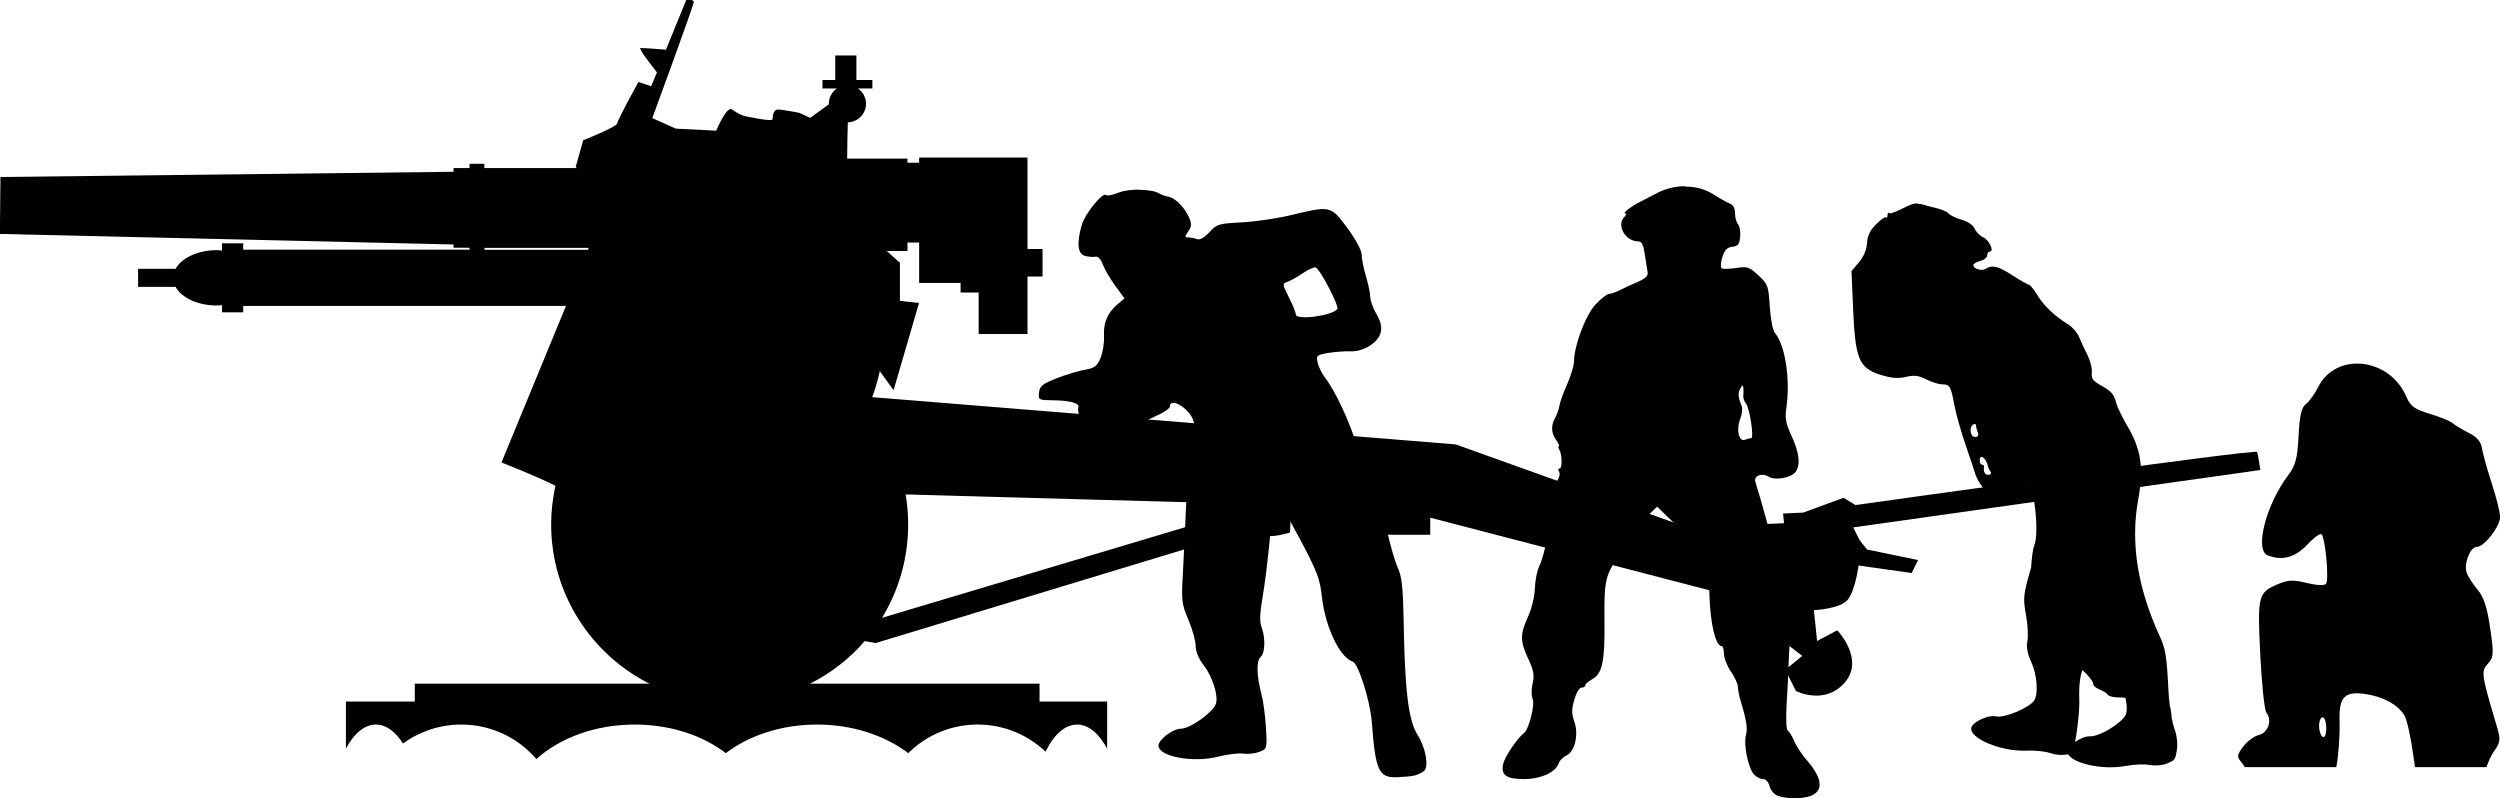<?xml version="1.0" encoding="UTF-8" standalone="no"?>
<!-- Created with Inkscape (http://www.inkscape.org/) -->

<svg
   width="21.596mm"
   height="6.894mm"
   viewBox="0 0 21.596 6.894"
   version="1.1"
   id="svg1"
   sodipodi:docname="inkporter-svg-9eruxzfe.svg"
   xmlns:inkscape="http://www.inkscape.org/namespaces/inkscape"
   xmlns:sodipodi="http://sodipodi.sourceforge.net/DTD/sodipodi-0.dtd"
   xmlns="http://www.w3.org/2000/svg"
   xmlns:svg="http://www.w3.org/2000/svg">
  <sodipodi:namedview
     id="namedview1"
     pagecolor="#ffffff"
     bordercolor="#666666"
     borderopacity="1.0"
     inkscape:showpageshadow="2"
     inkscape:pageopacity="0.0"
     inkscape:pagecheckerboard="0"
     inkscape:deskcolor="#d1d1d1"
     inkscape:document-units="mm"
     inkscape:zoom="0.72782688"
     inkscape:cx="396.38547"
     inkscape:cy="561.25984"
     inkscape:window-width="1920"
     inkscape:window-height="1017"
     inkscape:window-x="-8"
     inkscape:window-y="770"
     inkscape:window-maximized="1"
     inkscape:current-layer="layer1" />
  <defs
     id="defs1" />
  <g
     inkscape:label="Layer 1"
     inkscape:groupmode="layer"
     id="layer1"
     transform="translate(-90.165,-131.498)">
    <g
       id="B-25pdr"
       transform="translate(-584.263,-464.643)">
      <path
         id="path22867-9-4-9"
         style="fill:#000000;stroke-width:0.024"
         d="m 688.98,597.749 c -0.088,0.002 -0.179,0.025 -0.261,0.072 -0.02,0.011 -0.074,0.039 -0.12,0.062 -0.086,0.043 -0.161,0.103 -0.129,0.103 0.01,0 0.005,0.013 -0.01,0.029 -0.071,0.071 0.008,0.211 0.119,0.211 0.031,0 0.045,0.029 0.058,0.114 0.009,0.063 0.02,0.132 0.024,0.155 0.005,0.028 -0.02,0.053 -0.081,0.079 -0.049,0.021 -0.119,0.053 -0.156,0.072 -0.037,0.019 -0.081,0.034 -0.097,0.034 -0.016,0 -0.068,0.04 -0.115,0.09 -0.086,0.091 -0.187,0.357 -0.187,0.494 0,0.034 -0.027,0.122 -0.059,0.195 -0.033,0.074 -0.063,0.158 -0.067,0.186 -0.004,0.029 -0.021,0.076 -0.036,0.104 -0.039,0.07 -0.036,0.13 0.008,0.194 0.021,0.029 0.031,0.053 0.023,0.053 -0.008,0 -0.006,0.013 0.004,0.03 0.025,0.041 0.027,0.162 0.002,0.162 -0.011,0 -0.014,0.01 -0.007,0.022 0.03,0.049 -0.034,0.135 -0.144,0.195 -0.091,0.049 -0.118,0.077 -0.122,0.127 -0.004,0.054 0.005,0.064 0.059,0.064 0.124,6.8e-4 0.137,0.026 0.104,0.205 -0.016,0.089 -0.045,0.191 -0.064,0.228 -0.019,0.037 -0.037,0.124 -0.039,0.194 -0.003,0.072 -0.028,0.179 -0.06,0.247 -0.069,0.151 -0.069,0.209 0.003,0.363 0.047,0.101 0.054,0.14 0.037,0.214 -0.011,0.05 -0.011,0.107 -6.7e-4,0.128 0.024,0.047 -0.029,0.264 -0.074,0.299 -0.059,0.046 -0.161,0.197 -0.178,0.262 -0.025,0.099 0.023,0.135 0.178,0.135 0.146,-9e-5 0.275,-0.059 0.3,-0.136 0.008,-0.024 0.038,-0.054 0.067,-0.068 0.073,-0.032 0.108,-0.183 0.068,-0.294 -0.024,-0.065 -0.024,-0.104 -2.5e-4,-0.187 0.017,-0.059 0.044,-0.105 0.062,-0.105 0.018,0 0.033,-0.009 0.033,-0.02 0,-0.011 0.027,-0.034 0.059,-0.052 0.089,-0.048 0.111,-0.155 0.107,-0.507 -0.004,-0.356 0.008,-0.403 0.144,-0.582 0.05,-0.066 0.108,-0.152 0.128,-0.192 0.02,-0.04 0.069,-0.103 0.11,-0.141 l 0.073,-0.069 0.146,0.141 c 0.08,0.078 0.18,0.194 0.222,0.26 0.071,0.111 0.077,0.135 0.084,0.371 0.008,0.242 0.053,0.432 0.105,0.432 0.011,0 0.02,0.03 0.02,0.066 0,0.036 0.027,0.106 0.06,0.154 0.033,0.048 0.06,0.107 0.06,0.13 0,0.023 0.01,0.075 0.022,0.115 0.053,0.176 0.064,0.245 0.048,0.305 -0.022,0.08 0.019,0.281 0.068,0.337 0.02,0.023 0.056,0.042 0.079,0.042 0.025,0 0.048,0.025 0.057,0.061 0.008,0.034 0.039,0.07 0.068,0.082 h 6e-5 c 0.071,0.029 0.216,0.03 0.288,0.002 0.113,-0.043 0.1,-0.155 -0.035,-0.309 -0.041,-0.046 -0.089,-0.119 -0.107,-0.162 -0.018,-0.043 -0.043,-0.085 -0.056,-0.092 -0.014,-0.009 -0.018,-0.101 -0.01,-0.235 0.008,-0.121 0.017,-0.321 0.021,-0.445 0.005,-0.123 0.02,-0.236 0.034,-0.25 0.053,-0.053 0.029,-0.227 -0.046,-0.33 -0.039,-0.054 -0.078,-0.137 -0.086,-0.185 -0.013,-0.072 -0.147,-0.56 -0.193,-0.703 -0.018,-0.054 0.055,-0.083 0.114,-0.046 0.055,0.034 0.191,0.011 0.231,-0.039 0.046,-0.058 0.036,-0.163 -0.032,-0.311 -0.051,-0.111 -0.059,-0.156 -0.046,-0.244 0.036,-0.245 -0.009,-0.542 -0.099,-0.648 -0.018,-0.021 -0.037,-0.12 -0.044,-0.227 -0.011,-0.18 -0.016,-0.193 -0.098,-0.27 -0.079,-0.073 -0.095,-0.079 -0.191,-0.064 -0.058,0.009 -0.115,0.01 -0.126,0.003 -0.011,-0.007 -0.009,-0.05 0.005,-0.096 0.02,-0.063 0.041,-0.085 0.086,-0.09 0.049,-0.005 0.062,-0.022 0.068,-0.088 0.004,-0.044 -0.004,-0.092 -0.018,-0.107 -0.014,-0.014 -0.026,-0.056 -0.026,-0.093 0,-0.043 -0.016,-0.074 -0.042,-0.084 -0.023,-0.009 -0.09,-0.046 -0.148,-0.083 -0.07,-0.044 -0.155,-0.066 -0.243,-0.065 z m 0.501,1.722 c 0.003,-1.9e-4 0.005,0.008 0.007,0.023 0.002,0.02 0.002,0.05 -6.8e-4,0.068 -0.002,0.017 0.008,0.046 0.023,0.065 0.032,0.039 0.072,0.299 0.045,0.299 -0.01,0 -0.035,0.006 -0.055,0.014 -0.052,0.02 -0.076,-0.092 -0.039,-0.182 0.016,-0.039 0.021,-0.09 0.011,-0.113 -0.03,-0.07 -0.033,-0.11 -0.01,-0.149 0.01,-0.016 0.015,-0.024 0.019,-0.024 z"
         sodipodi:nodetypes="scssssssssscccssscsccssssscssscsccsssscssccsscsssscssssccsssscssssssscssssscscsssssssssscsssssssssc" />
      <path
         id="path23172-1-4-4"
         style="fill:#000000;stroke-width:0.024"
         d="m 690.988,597.897 c -0.032,0.002 -0.068,0.015 -0.121,0.043 -0.059,0.031 -0.113,0.05 -0.12,0.042 -0.008,-0.008 -0.014,1.8e-4 -0.014,0.018 0,0.018 -0.006,0.026 -0.013,0.019 -0.008,-0.008 -0.046,0.02 -0.086,0.06 -0.052,0.052 -0.075,0.099 -0.078,0.162 -0.003,0.056 -0.028,0.116 -0.069,0.165 l -0.065,0.077 0.014,0.327 c 0.018,0.431 0.051,0.51 0.234,0.568 0.097,0.03 0.152,0.035 0.221,0.019 0.073,-0.017 0.11,-0.013 0.176,0.021 0.046,0.023 0.108,0.043 0.137,0.043 0.067,0 0.076,0.014 0.107,0.182 0.014,0.075 0.058,0.229 0.097,0.343 0.039,0.113 0.074,0.217 0.077,0.23 0.018,0.076 0.098,0.185 0.149,0.205 0.093,0.035 0.121,0.029 0.209,-0.049 0.045,-0.04 0.087,-0.072 0.094,-0.072 0.059,0 0.11,0.442 0.064,0.553 -0.013,0.032 -0.022,0.1 -0.028,0.199 l -0.002,-6.8e-4 c -0.066,0.23 -0.068,0.257 -0.042,0.401 0.016,0.085 0.021,0.188 0.012,0.228 -0.01,0.045 0.002,0.112 0.031,0.173 0.052,0.109 0.066,0.277 0.029,0.337 -0.04,0.064 -0.257,0.156 -0.331,0.139 -0.067,-0.015 -0.202,0.048 -0.213,0.098 -0.02,0.091 0.256,0.207 0.472,0.198 0.076,-0.003 0.167,0.006 0.204,0.02 0.037,0.014 0.098,0.021 0.136,0.015 0.01,-0.002 0.018,-0.003 0.025,-0.004 0.042,0.08 0.298,0.138 0.491,0.102 0.074,-0.014 0.166,-0.018 0.205,-0.01 0.038,0.008 0.1,0.006 0.137,-0.005 0.021,-0.006 0.035,-0.011 0.045,-0.019 0.04,-0.013 0.05,-0.033 0.06,-0.099 0.009,-0.059 0.002,-0.131 -0.023,-0.197 -0.007,-0.019 -0.014,-0.049 -0.021,-0.084 -0.003,-0.033 -0.006,-0.062 -0.01,-0.082 -0.002,-0.01 -0.004,-0.019 -0.007,-0.029 -0.005,-0.042 -0.009,-0.085 -0.011,-0.125 -0.015,-0.301 -0.025,-0.361 -0.077,-0.475 -0.19,-0.414 -0.252,-0.804 -0.185,-1.173 0.05,-0.277 0.027,-0.435 -0.093,-0.639 -0.043,-0.073 -0.085,-0.159 -0.094,-0.192 -0.022,-0.084 -0.042,-0.107 -0.136,-0.16 -0.068,-0.038 -0.083,-0.06 -0.077,-0.111 0.004,-0.035 -0.014,-0.104 -0.039,-0.153 -0.025,-0.049 -0.058,-0.119 -0.072,-0.155 -0.015,-0.036 -0.057,-0.085 -0.095,-0.108 -0.115,-0.071 -0.207,-0.158 -0.264,-0.251 -0.03,-0.049 -0.063,-0.09 -0.072,-0.09 -0.009,0 -0.075,-0.037 -0.146,-0.083 -0.124,-0.08 -0.173,-0.091 -0.232,-0.054 -0.032,0.02 -0.104,-0.002 -0.104,-0.033 0,-0.011 0.027,-0.028 0.06,-0.036 0.033,-0.008 0.06,-0.03 0.06,-0.048 0,-0.018 0.01,-0.033 0.022,-0.033 0.041,0 -0.004,-0.1 -0.056,-0.123 -0.028,-0.013 -0.062,-0.047 -0.074,-0.075 -0.013,-0.029 -0.059,-0.062 -0.107,-0.075 -0.046,-0.013 -0.098,-0.037 -0.115,-0.054 -0.017,-0.017 -0.06,-0.037 -0.096,-0.045 -0.035,-0.008 -0.093,-0.023 -0.129,-0.034 -0.013,-0.004 -0.024,-0.006 -0.036,-0.007 -0.005,-2.5e-4 -0.009,-2.5e-4 -0.014,-1.9e-4 z m 0.501,1.907 c 0.005,6.8e-4 0.009,0.005 0.009,0.013 0,0.013 0.007,0.041 0.015,0.061 0.01,0.025 0.002,0.038 -0.024,0.038 -0.042,0 -0.054,-0.084 -0.015,-0.108 0.003,-0.002 0.006,-0.003 0.009,-0.004 0.002,-4.9e-4 0.004,-4.9e-4 0.006,-1.7e-4 z m 0.055,0.284 c 0.018,-0.003 0.049,0.037 0.06,0.091 0.002,0.007 0.01,0.024 0.019,0.038 0.009,0.014 6.8e-4,0.026 -0.018,0.026 -0.032,0 -0.045,-0.024 -0.038,-0.07 0.002,-0.01 -0.006,-0.018 -0.017,-0.018 -0.011,0 -0.02,-0.016 -0.02,-0.036 0,-0.021 0.005,-0.03 0.014,-0.032 z m 0.873,1.841 c 0.047,0.046 0.075,0.076 0.092,0.111 -0.003,0.054 0.096,0.058 0.126,0.102 0.008,0.013 0.052,0.024 0.097,0.024 0.027,0 0.045,6.8e-4 0.057,0.005 0.013,0.059 0.015,0.113 0.002,0.144 -0.008,0.019 -0.029,0.042 -0.057,0.065 -0.005,0.003 -0.01,0.007 -0.015,0.011 l -0.007,0.007 c -0.074,0.056 -0.178,0.107 -0.228,0.104 -0.036,-0.003 -0.089,0.019 -0.131,0.049 0.004,-0.021 0.008,-0.046 0.013,-0.077 0.015,-0.097 0.026,-0.224 0.024,-0.282 -0.005,-0.114 0.005,-0.209 0.027,-0.262 z" />
      <path
         d="m 684.277,597.781 c 0.068,7e-4 0.132,0.011 0.164,0.031 0.018,0.011 0.055,0.024 0.08,0.028 0.058,0.009 0.143,0.095 0.18,0.183 0.022,0.052 0.021,0.076 -0.008,0.117 -0.032,0.046 -0.032,0.052 -1.8e-4,0.052 0.02,0 0.054,0.006 0.075,0.015 0.024,0.009 0.064,-0.013 0.107,-0.06 0.064,-0.07 0.083,-0.075 0.279,-0.085 0.115,-0.006 0.309,-0.034 0.431,-0.064 0.337,-0.081 0.339,-0.081 0.483,0.114 0.072,0.098 0.123,0.193 0.123,0.231 1.8e-4,0.035 0.017,0.119 0.037,0.185 0.02,0.067 0.037,0.147 0.037,0.178 1.8e-4,0.031 0.024,0.099 0.054,0.149 0.038,0.065 0.048,0.112 0.036,0.16 -0.022,0.087 -0.151,0.166 -0.263,0.161 -0.048,-0.002 -0.134,0.005 -0.191,0.014 -0.098,0.017 -0.104,0.023 -0.09,0.084 0.007,0.036 0.036,0.093 0.062,0.127 0.092,0.12 0.216,0.387 0.282,0.606 0.037,0.122 0.099,0.285 0.138,0.362 0.039,0.077 0.092,0.239 0.118,0.36 0.026,0.121 0.068,0.264 0.092,0.317 0.035,0.075 0.045,0.171 0.05,0.442 0.01,0.617 0.041,0.875 0.121,1.002 0.071,0.113 0.1,0.276 0.054,0.313 -0.017,0.014 -0.053,0.03 -0.08,0.037 -0.027,0.007 -0.095,0.013 -0.15,0.015 -0.161,0.005 -0.187,-0.052 -0.22,-0.479 -0.014,-0.183 -0.116,-0.504 -0.165,-0.52 -0.111,-0.036 -0.236,-0.297 -0.265,-0.555 -0.018,-0.163 -0.042,-0.225 -0.199,-0.519 -0.098,-0.183 -0.187,-0.342 -0.197,-0.353 -0.011,-0.011 -0.033,0.134 -0.05,0.321 -0.017,0.187 -0.046,0.431 -0.066,0.542 -0.025,0.144 -0.028,0.22 -0.01,0.267 0.035,0.093 0.031,0.224 -0.008,0.257 -0.038,0.032 -0.035,0.161 0.007,0.321 0.016,0.058 0.033,0.188 0.039,0.289 0.011,0.182 0.01,0.184 -0.057,0.21 -0.037,0.014 -0.101,0.021 -0.141,0.015 -0.04,-0.006 -0.134,0.006 -0.21,0.025 -0.216,0.057 -0.52,0.002 -0.52,-0.094 0,-0.053 0.123,-0.146 0.193,-0.146 0.079,0 0.276,-0.14 0.302,-0.214 0.024,-0.069 -0.028,-0.235 -0.104,-0.333 -0.043,-0.055 -0.07,-0.12 -0.07,-0.167 0,-0.043 -0.028,-0.145 -0.063,-0.227 -0.059,-0.139 -0.062,-0.167 -0.047,-0.413 0.008,-0.145 0.019,-0.375 0.024,-0.51 0.005,-0.136 0.018,-0.28 0.031,-0.321 0.013,-0.041 0.014,-0.096 0.003,-0.123 -0.032,-0.081 -0.025,-0.195 0.014,-0.252 0.027,-0.038 0.031,-0.069 0.015,-0.11 -0.042,-0.106 -0.199,-0.195 -0.2,-0.113 -1.8e-4,0.017 -0.061,0.057 -0.136,0.089 -0.074,0.032 -0.135,0.068 -0.135,0.08 0,0.043 -0.15,0.096 -0.27,0.096 -0.092,0 -0.138,-0.013 -0.175,-0.05 -0.045,-0.045 -0.087,-0.166 -0.074,-0.214 0.007,-0.031 -0.08,-0.054 -0.217,-0.055 -0.128,-0.002 -0.131,-0.003 -0.123,-0.068 0.006,-0.056 0.031,-0.075 0.156,-0.124 0.082,-0.032 0.191,-0.064 0.244,-0.073 0.079,-0.013 0.101,-0.03 0.131,-0.101 0.02,-0.047 0.033,-0.132 0.03,-0.188 -0.007,-0.116 0.03,-0.202 0.117,-0.276 l 0.06,-0.051 -0.081,-0.11 c -0.044,-0.06 -0.092,-0.143 -0.107,-0.184 -0.015,-0.042 -0.041,-0.071 -0.06,-0.066 -0.019,0.005 -0.06,0.002 -0.091,-0.006 -0.065,-0.016 -0.076,-0.106 -0.031,-0.266 0.027,-0.097 0.182,-0.288 0.21,-0.26 0.009,0.009 0.058,-2.6e-4 0.108,-0.021 0.047,-0.019 0.119,-0.027 0.186,-0.026 z m 1.513,0.67 c -0.018,-5.1e-4 -0.063,0.019 -0.106,0.049 -0.05,0.034 -0.111,0.068 -0.136,0.076 -0.043,0.014 -0.043,0.021 0.014,0.134 0.033,0.066 0.06,0.132 0.06,0.147 0,0.054 0.322,0.011 0.359,-0.048 0.015,-0.025 -0.143,-0.331 -0.185,-0.356 -0.002,-7e-4 -0.003,-0.002 -0.006,-0.002 z"
         style="fill:#000000;stroke-width:0.007"
         id="path24194-6-7-2" />
      <path
         d="m 694.781,599.282 c 0.171,-0.004 0.353,0.096 0.435,0.288 0.034,0.08 0.072,0.107 0.199,0.145 0.086,0.026 0.176,0.062 0.2,0.082 0.023,0.019 0.087,0.058 0.142,0.085 0.065,0.032 0.103,0.076 0.11,0.126 0.006,0.042 0.044,0.178 0.084,0.303 0.041,0.124 0.074,0.258 0.074,0.296 0,0.082 -0.138,0.259 -0.203,0.259 -0.055,0 -0.111,0.142 -0.087,0.219 0.01,0.032 0.052,0.098 0.093,0.147 0.056,0.066 0.085,0.154 0.111,0.335 0.033,0.225 0.031,0.251 -0.02,0.308 -0.06,0.066 -0.057,0.088 0.078,0.542 0.034,0.113 0.031,0.135 -0.026,0.216 -0.023,0.032 -0.046,0.084 -0.064,0.135 h -0.617 c -0.005,-0.03 -0.009,-0.058 -0.014,-0.095 -0.021,-0.159 -0.056,-0.319 -0.079,-0.355 -0.059,-0.093 -0.188,-0.162 -0.344,-0.183 -0.171,-0.023 -0.22,0.029 -0.215,0.227 0.004,0.14 -0.009,0.304 -0.028,0.406 h -0.79 c -0.01,-0.016 -0.019,-0.03 -0.028,-0.041 -0.043,-0.049 -0.042,-0.062 0.014,-0.137 0.034,-0.045 0.095,-0.091 0.136,-0.1 0.08,-0.019 0.116,-0.129 0.064,-0.193 -0.017,-0.02 -0.04,-0.247 -0.053,-0.503 -0.025,-0.516 -0.02,-0.535 0.163,-0.611 0.079,-0.033 0.128,-0.034 0.239,-0.006 0.081,0.02 0.151,0.024 0.166,0.008 0.028,-0.029 -0.005,-0.395 -0.039,-0.429 -0.011,-0.011 -0.067,0.03 -0.124,0.091 -0.104,0.11 -0.215,0.14 -0.34,0.092 -0.117,-0.045 -0.015,-0.441 0.178,-0.695 0.062,-0.082 0.078,-0.143 0.088,-0.337 0.009,-0.177 0.025,-0.247 0.063,-0.275 0.028,-0.021 0.076,-0.086 0.105,-0.145 0.067,-0.135 0.194,-0.202 0.327,-0.205 z m -0.289,3.055 c -0.017,0 -0.031,0.034 -0.031,0.075 0,0.041 0.014,0.083 0.031,0.094 0.018,0.011 0.031,-0.02 0.031,-0.075 0,-0.052 -0.014,-0.094 -0.031,-0.094 z"
         style="fill:#000000;stroke-width:0.008"
         id="path25035-7-1-8-5" />
      <path
         style="fill:#000000;fill-opacity:1;fill-rule:nonzero;stroke:none;stroke-width:0.353"
         d="m 690.492,600.807 -0.055,-0.11 3.517,-0.496 c 0,0 -0.019,-0.128 -0.028,-0.156 -0.01,-0.028 -3.47,0.459 -3.47,0.459 l -0.102,-0.063 -0.349,0.128 -0.174,0.008 0.008,0.084 -0.201,0.008 0.008,0.258 -2.643,-0.947 -5.041,-0.408 c 0.041,-0.105 0.066,-0.225 0.066,-0.225 l 0.119,0.165 0.22,-0.754 -0.165,-0.018 v -0.329 l -0.114,-0.102 h 0.179 v -0.073 h 0.101 v 0.349 h 0.358 v 0.083 h 0.156 v 0.358 h 0.422 v -0.496 h 0.13 v -0.238 h -0.13 v -0.79 h -0.936 v 0.045 h -0.101 v -0.036 h -0.521 c 0,-0.098 0.004,-0.245 0.006,-0.313 0.087,-0.003 0.157,-0.073 0.157,-0.161 0,-0.055 -0.028,-0.103 -0.07,-0.132 h 0.125 v -0.073 h -0.138 v -0.212 h -0.183 v 0.212 h -0.11 v 0.073 h 0.125 c -0.043,0.029 -0.07,0.077 -0.07,0.132 0,0.003 0,0.004 0,0.005 l -0.161,0.117 -0.097,-0.044 c 0,0 -0.146,-0.028 -0.183,-0.028 -0.037,0 -0.045,0.055 -0.045,0.083 0,0.028 -0.248,-0.028 -0.248,-0.028 0,0 -0.055,-0.018 -0.101,-0.055 -0.047,-0.037 -0.138,0.183 -0.138,0.183 l -0.349,-0.018 -0.203,-0.091 c 0,0 0.358,-0.974 0.358,-1.002 0,-0.028 -0.065,-0.018 -0.065,-0.018 l -0.175,0.429 c -0.065,-0.005 -0.198,-0.015 -0.219,-0.015 -0.026,0 0.105,0.164 0.141,0.211 l -0.05,0.12 -0.11,-0.037 c 0,0 -0.183,0.331 -0.183,0.358 0,0.028 -0.294,0.146 -0.294,0.146 l -0.065,0.23 0.01,0.01 h -0.799 v -0.037 h -0.128 v 0.037 h -0.138 v 0.032 l -3.914,0.045 -0.005,0.492 3.919,0.091 v 0.028 h 0.138 v 0.017 h -1.955 v -0.055 H 676.346 v 0.062 c -0.015,-10e-4 -0.03,-0.003 -0.045,-0.003 -0.165,0 -0.305,0.068 -0.356,0.161 h -0.324 v 0.156 h 0.324 c 0.051,0.094 0.19,0.161 0.356,0.161 0.015,0 0.03,-10e-4 0.045,-0.003 v 0.062 h 0.183 v -0.055 h 2.788 l -0.557,1.352 c 0,0 0.298,0.117 0.466,0.201 -0.023,0.107 -0.037,0.219 -0.037,0.333 0,0.602 0.346,1.123 0.849,1.377 h -2.027 v 0.154 h -0.595 v 0.407 c 0.069,-0.13 0.16,-0.208 0.259,-0.208 0.088,0 0.17,0.061 0.234,0.164 0.141,-0.103 0.316,-0.164 0.504,-0.164 0.26,0 0.492,0.116 0.648,0.298 0.203,-0.182 0.508,-0.298 0.85,-0.298 0.309,0 0.587,0.094 0.787,0.247 0.201,-0.153 0.48,-0.247 0.788,-0.247 0.309,0 0.587,0.095 0.788,0.247 0.153,-0.152 0.365,-0.247 0.599,-0.247 0.229,0 0.435,0.09 0.587,0.234 0.07,-0.145 0.167,-0.234 0.273,-0.234 0.099,0 0.19,0.079 0.259,0.208 v -0.407 h -0.584 v -0.154 h -1.983 c 0.181,-0.091 0.342,-0.216 0.473,-0.368 l 0.094,0.017 3.24,-0.983 c 0,0 0.074,0.01 0.12,0.047 0.045,0.036 0.22,-0.019 0.22,-0.019 l 0.008,-0.201 h 0.772 v 0.22 h 0.431 v -0.147 l 2.507,0.652 0.707,0.542 -0.147,0.12 0.092,0.183 c 0,0 0.247,0.128 0.422,-0.073 0.175,-0.203 -0.065,-0.451 -0.065,-0.451 l -0.174,0.092 -0.028,-0.266 c 0,0 0.229,-0.01 0.294,-0.092 0.065,-0.083 0.092,-0.294 0.092,-0.294 l 0.459,0.065 0.055,-0.112 -0.441,-0.091 z m -11.879,-2.525 h 0.901 l -0.007,0.017 h -0.894 z m 6.325,2.332 -2.891,0.864 c 0.143,-0.234 0.226,-0.51 0.226,-0.806 0,-0.088 -0.007,-0.176 -0.022,-0.26 0.747,0.021 2.65,0.074 2.687,0.074 0.045,0 0,0.128 0,0.128"
         id="path33758" />
    </g>
  </g>
</svg>
